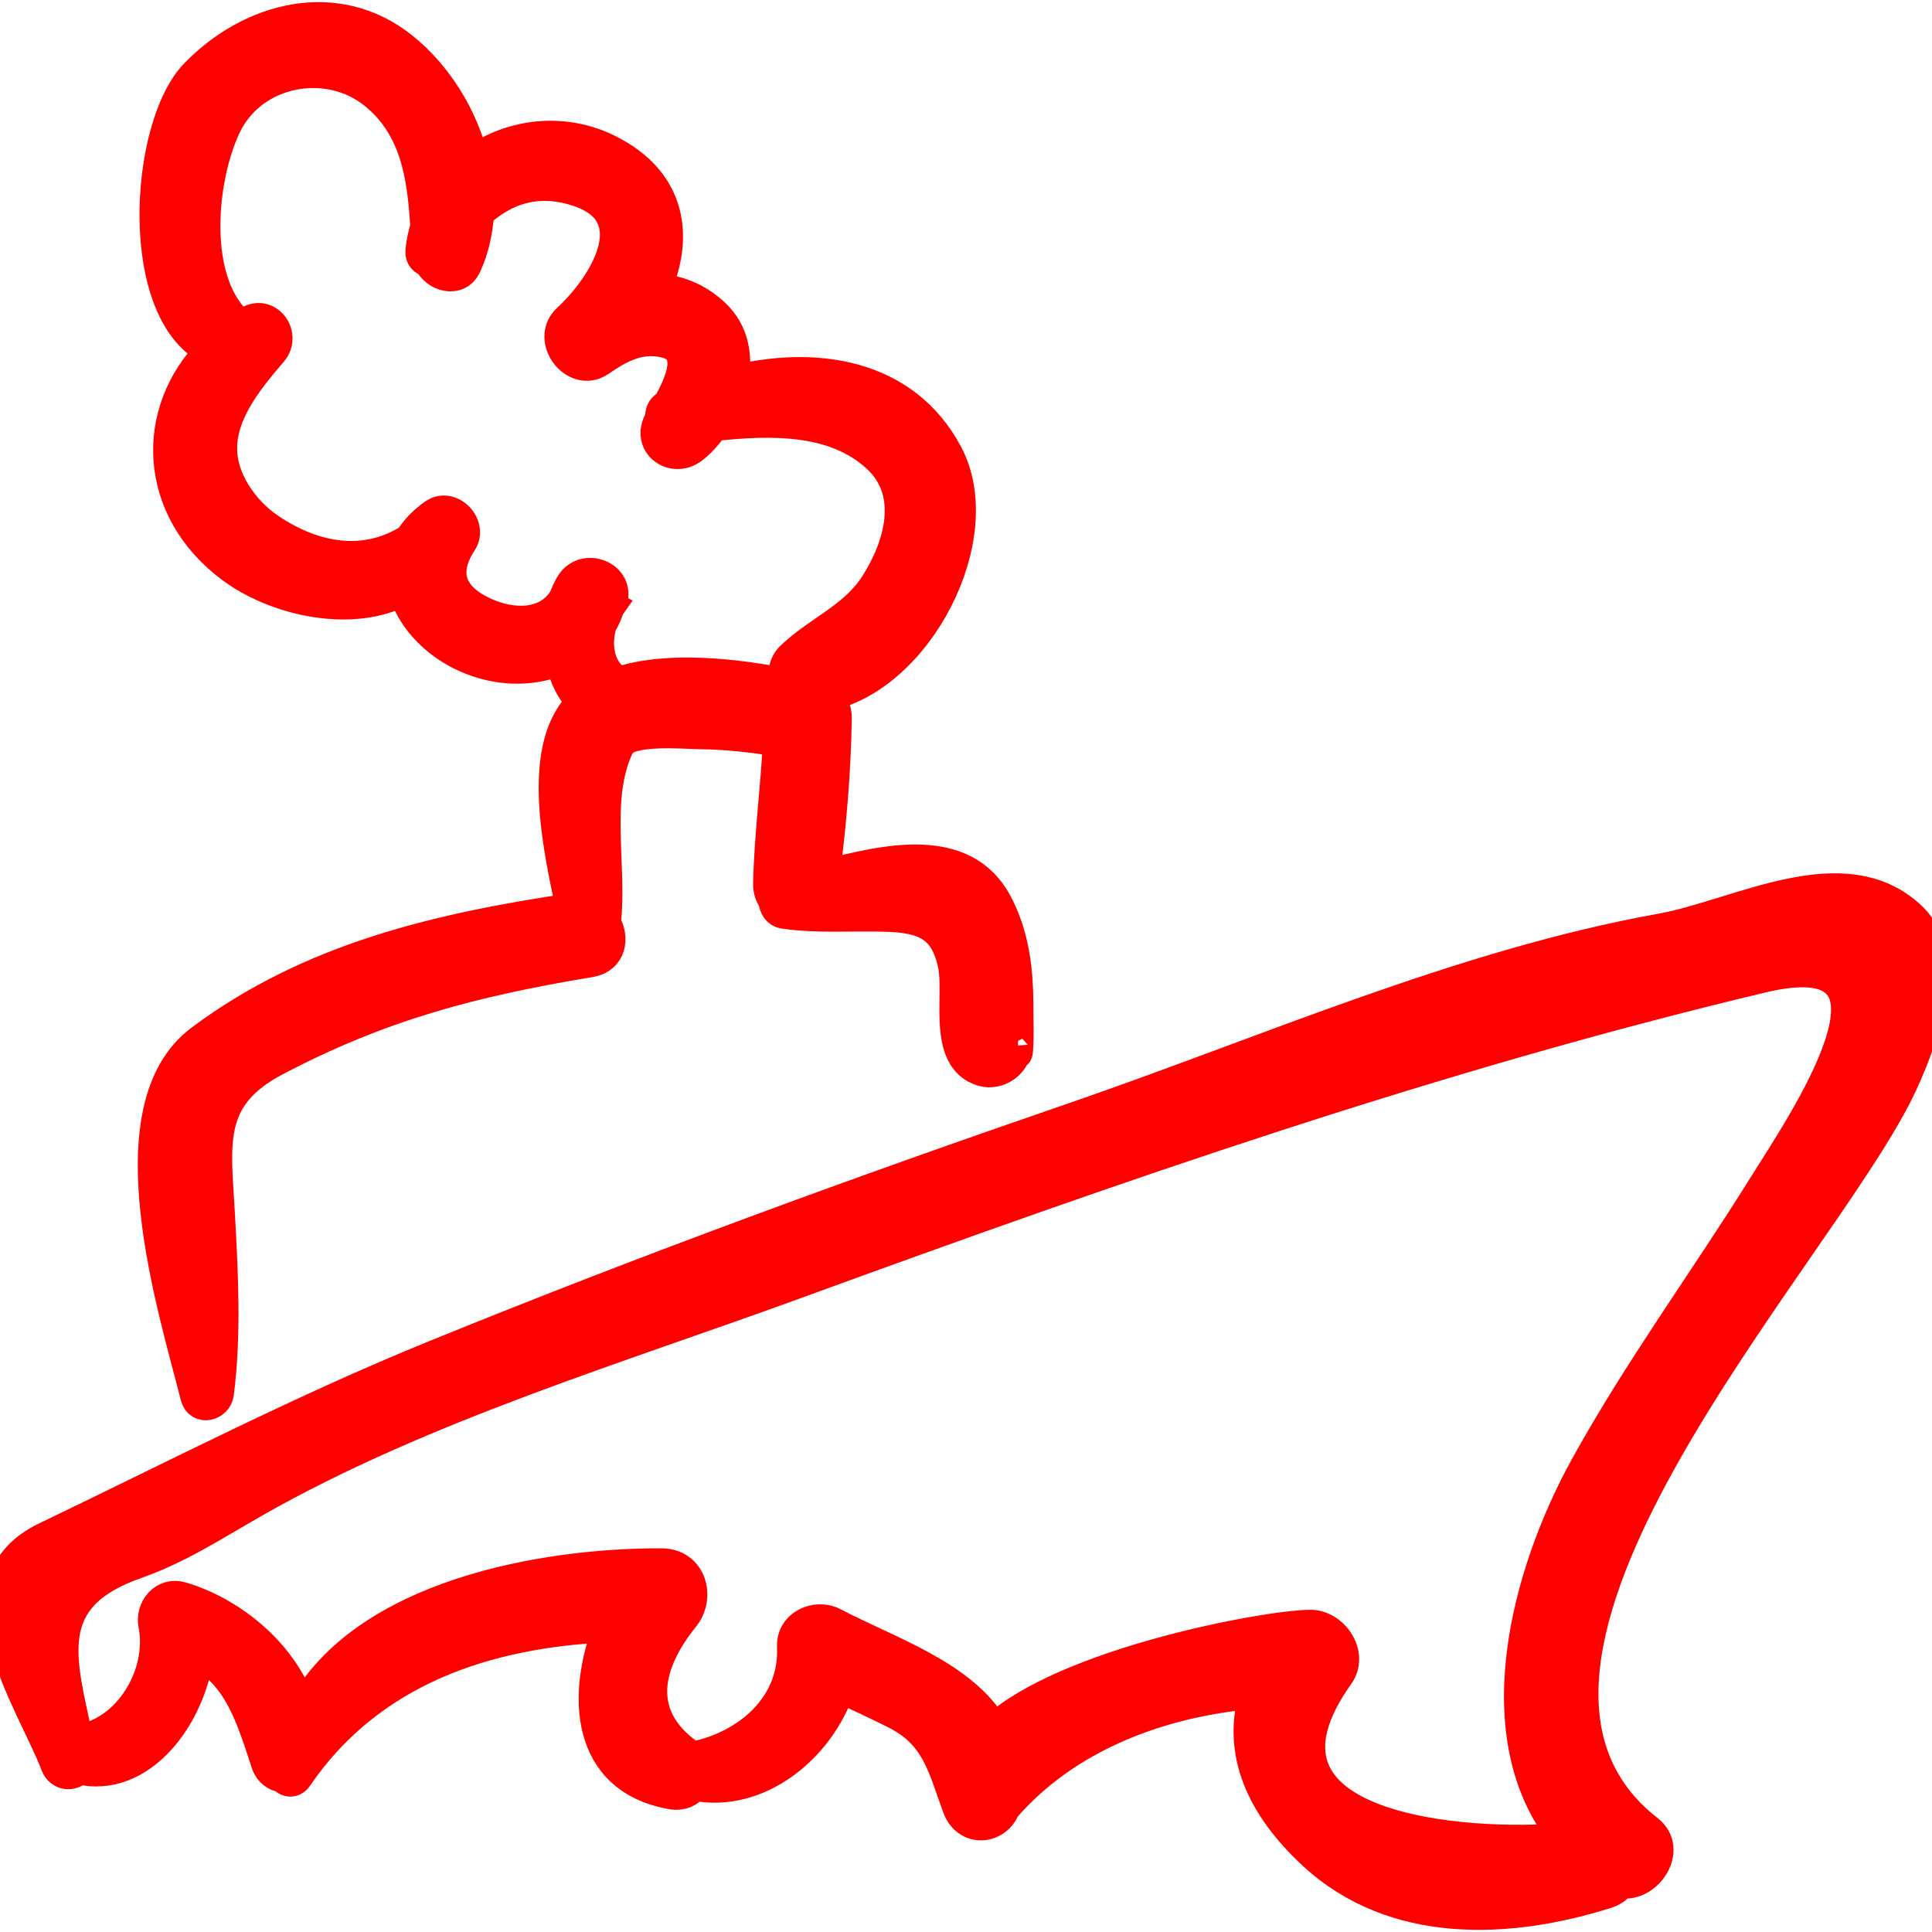 <svg
 fill="#FF0000" 
 version="1.1" 
 id="Capa_1" 
 xmlns="http://www.w3.org/2000/svg" 
 xmlns:xlink="http://www.w3.org/1999/xlink" 
 width="800px" 
 height="800px" 
 viewBox="0 0 188.279 188.28"
 stroke="#FF0000"
 stroke-width="3"
 xml:space="preserve">
<g>
	<path d="M186.27,89.384c-6.561-6.229-16.81-0.225-24.414,1.141c-19.393,3.485-38.58,12.003-57.195,18.401
		c-20.955,7.203-41.759,14.811-62.283,23.169c-12.98,5.286-25.343,11.685-37.949,17.736c-9.43,4.527-1.207,16.222,1.021,22.141
		c0.419,1.112,1.652,1.107,2.212,0.418c6.13,1.47,10.96-5.221,11.69-11.284c3.903,2.248,5.093,6.043,6.593,10.673
		c0.299,0.924,0.964,1.349,1.664,1.404c0.284,0.463,0.955,0.598,1.354,0.013c7.094-10.402,18.438-14.134,30.368-14.652
		c-2.596,6.574-2.296,14.813,6.125,16.284c0.994,0.174,1.764-0.228,2.208-0.843c6.199,1.239,12.199-3.617,14.184-9.563
		c1.789,0.851,3.592,1.67,5.367,2.562c4.104,2.06,4.656,5.16,6.124,9.146c0.889,2.415,3.761,2.139,4.569,0.081
		c5.97-6.93,15.121-10.416,24.377-11.179c-1.74,5.657,0.597,10.977,5.683,15.688c7.882,7.301,19.074,6.781,28.601,3.773
		c0.658-0.208,1.094-0.577,1.435-0.996c2.557,0.399,5-3.272,2.611-5.138c-21.005-16.416,16.202-55.397,24.409-72.014
		C187.009,102.323,190.521,93.42,186.27,89.384z M171.791,115.666c-5.694,9.142-12.07,17.796-17.283,27.24
		c-5.76,10.434-10.069,26.373-1.988,36.237c-9.432,0.855-32.934-0.664-22.067-15.895c1.453-2.037-0.5-4.898-2.795-4.871
		c-4.405,0.054-23.791,3.694-30.796,10.134c-2.964-5.22-10.224-7.518-15.631-10.353c-1.7-0.892-4.105,0.186-4.008,2.3
		c0.268,5.856-4.514,9.805-9.838,10.797c-0.099-0.099-0.175-0.207-0.299-0.296c-5.262-3.777-4.086-8.831-0.446-13.346
		c1.605-1.991,0.716-5.211-2.163-5.224c-11.488-0.047-29.034,3.048-35.059,14.295c-1.578-5.281-6.69-9.553-11.748-11.03
		c-1.699-0.496-2.995,1.111-2.687,2.687c0.951,4.867-2.5,10.548-7.394,11.235c-1.601-7.712-3.858-13.877,5.686-17.211
		c4.158-1.453,7.756-3.827,11.578-5.999c16.248-9.238,35.395-14.957,52.93-21.361c30.892-11.281,62.004-22.139,93.92-29.746
		C188.174,91.333,175.479,109.743,171.791,115.666z"/>
	<path d="M99.231,100.427c-0.031-1.334-0.006-2.667-0.058-4.002c-0.113-2.907-0.627-5.754-1.988-8.344
		c-3.216-6.122-10.827-4.338-16.846-2.77c0.657-5.09,1.098-10.263,1.17-15.389c0.011-0.794-0.392-1.569-0.996-2.097
		c8.983-1.816,16.061-15.549,11.838-23.547c-4.188-7.933-13.008-9.114-20.92-7.143c0.463-2.358,0.076-4.783-1.79-6.537
		c-1.741-1.636-3.718-2.346-5.745-2.446c2.2-4.984,1.621-10.471-4.632-13.57c-4.422-2.191-9.448-1.509-13.115,1.074
		c-1.047-4.308-3.567-8.358-6.914-11.032c-6.454-5.157-14.839-2.966-20.219,2.611c-4.951,5.131-6.013,23.289,1.538,26.9
		c-5.944,6.036-5.616,15.455,1.92,21.13c4.425,3.332,11.897,4.932,16.85,2.263c0.702,2.495,2.75,4.822,5.433,6.204
		c3.238,1.668,6.91,1.842,9.872,0.539c0.347,1.662,1.056,3.169,2.146,4.139c-4.575,4.101-2.428,14.001-1.09,20.132
		c-12.941,1.932-25.428,4.809-36.133,12.817c-8.885,6.646-2.617,26.209-0.47,34.742c0.335,1.332,2.063,0.879,2.212-0.299
		c0.729-5.796,0.42-11.518,0.108-17.337c-0.37-6.901-1.369-11.504,5.407-15.073c10.31-5.43,19.281-7.755,30.684-9.653
		c2.093-0.349,2.358-2.349,1.513-3.788c0.634-5.522-1.142-12.338,1.359-17.337c0.817-1.634,6.342-1.117,7.797-1.101
		c2.563,0.027,5.145,0.297,7.685,0.734c-0.229,4.628-0.853,9.226-0.954,13.856c-0.015,0.713,0.209,1.232,0.522,1.645
		c0.018,0.597,0.339,1.169,1.009,1.264c3.243,0.462,6.49,0.2,9.754,0.284c3.884,0.101,5.921,0.925,6.726,4.744
		c0.624,2.959-1.079,9.195,2.863,10.334c1.524,0.44,3.365-0.806,3.25-2.475C99.164,103.989,99.247,101.083,99.231,100.427z
		 M60.339,66.469c-1.904-1.006-2.356-3.466-1.747-5.585c0.321-0.522,0.565-1.127,0.795-1.747c0.013-0.018,0.02-0.041,0.033-0.059
		c0,0-0.004-0.002-0.006-0.003c0.066-0.182,0.168-0.327,0.226-0.517c0.733-2.432-2.68-3.712-3.977-1.677
		c-0.265,0.416-0.474,0.888-0.657,1.382c-1.602,2.748-5.073,2.717-7.87,1.406c-3.269-1.532-4.084-3.871-2.137-6.853
		c1.058-1.621-1.077-3.856-2.711-2.711c-1.046,0.733-1.803,1.552-2.327,2.416c-4.292,2.722-9.235,2.031-13.775-1.071
		c-2.199-1.502-4.165-4.128-4.515-6.818c-0.522-4.012,2.426-7.518,4.847-10.356c1.36-1.594-0.346-4.08-2.292-2.971
		c-0.251,0.143-0.473,0.308-0.712,0.461c-5.015-4.14-3.92-14.532-1.48-19.547c2.631-5.409,9.877-6.713,14.376-3.127
		c4.154,3.311,4.776,8.165,5.075,13.009c-0.226,0.755-0.404,1.536-0.478,2.362c-0.054,0.6,0.336,0.956,0.808,1.054
		c0.626,1.41,2.815,2.072,3.609,0.354c0.752-1.628,1.111-3.358,1.22-5.11c2.498-2.249,5.522-3.391,9.434-2.208
		c7.229,2.185,2.804,9.266-0.761,12.544c-2.159,1.986,0.704,5.779,3.156,4.09c1.949-1.343,3.848-2.369,6.274-1.831
		c3.027,0.67,1.577,3.862,0.354,6.102c-0.041,0.02-0.085,0.038-0.125,0.058c-0.483,0.244-0.653,0.763-0.6,1.262
		c-0.059,0.11-0.137,0.246-0.183,0.339c-1.119,2.265,1.454,4.012,3.325,2.565c0.744-0.575,1.417-1.344,2.017-2.193
		c5.598-0.608,11.798-0.754,15.961,3.101c3.734,3.457,2.134,8.706-0.184,12.35c-2.077,3.265-5.585,4.53-8.234,7.09
		c-0.751,0.726-0.82,1.772-0.44,2.613C71.64,65.664,65.153,64.918,60.339,66.469z"/>
</g>
</svg>